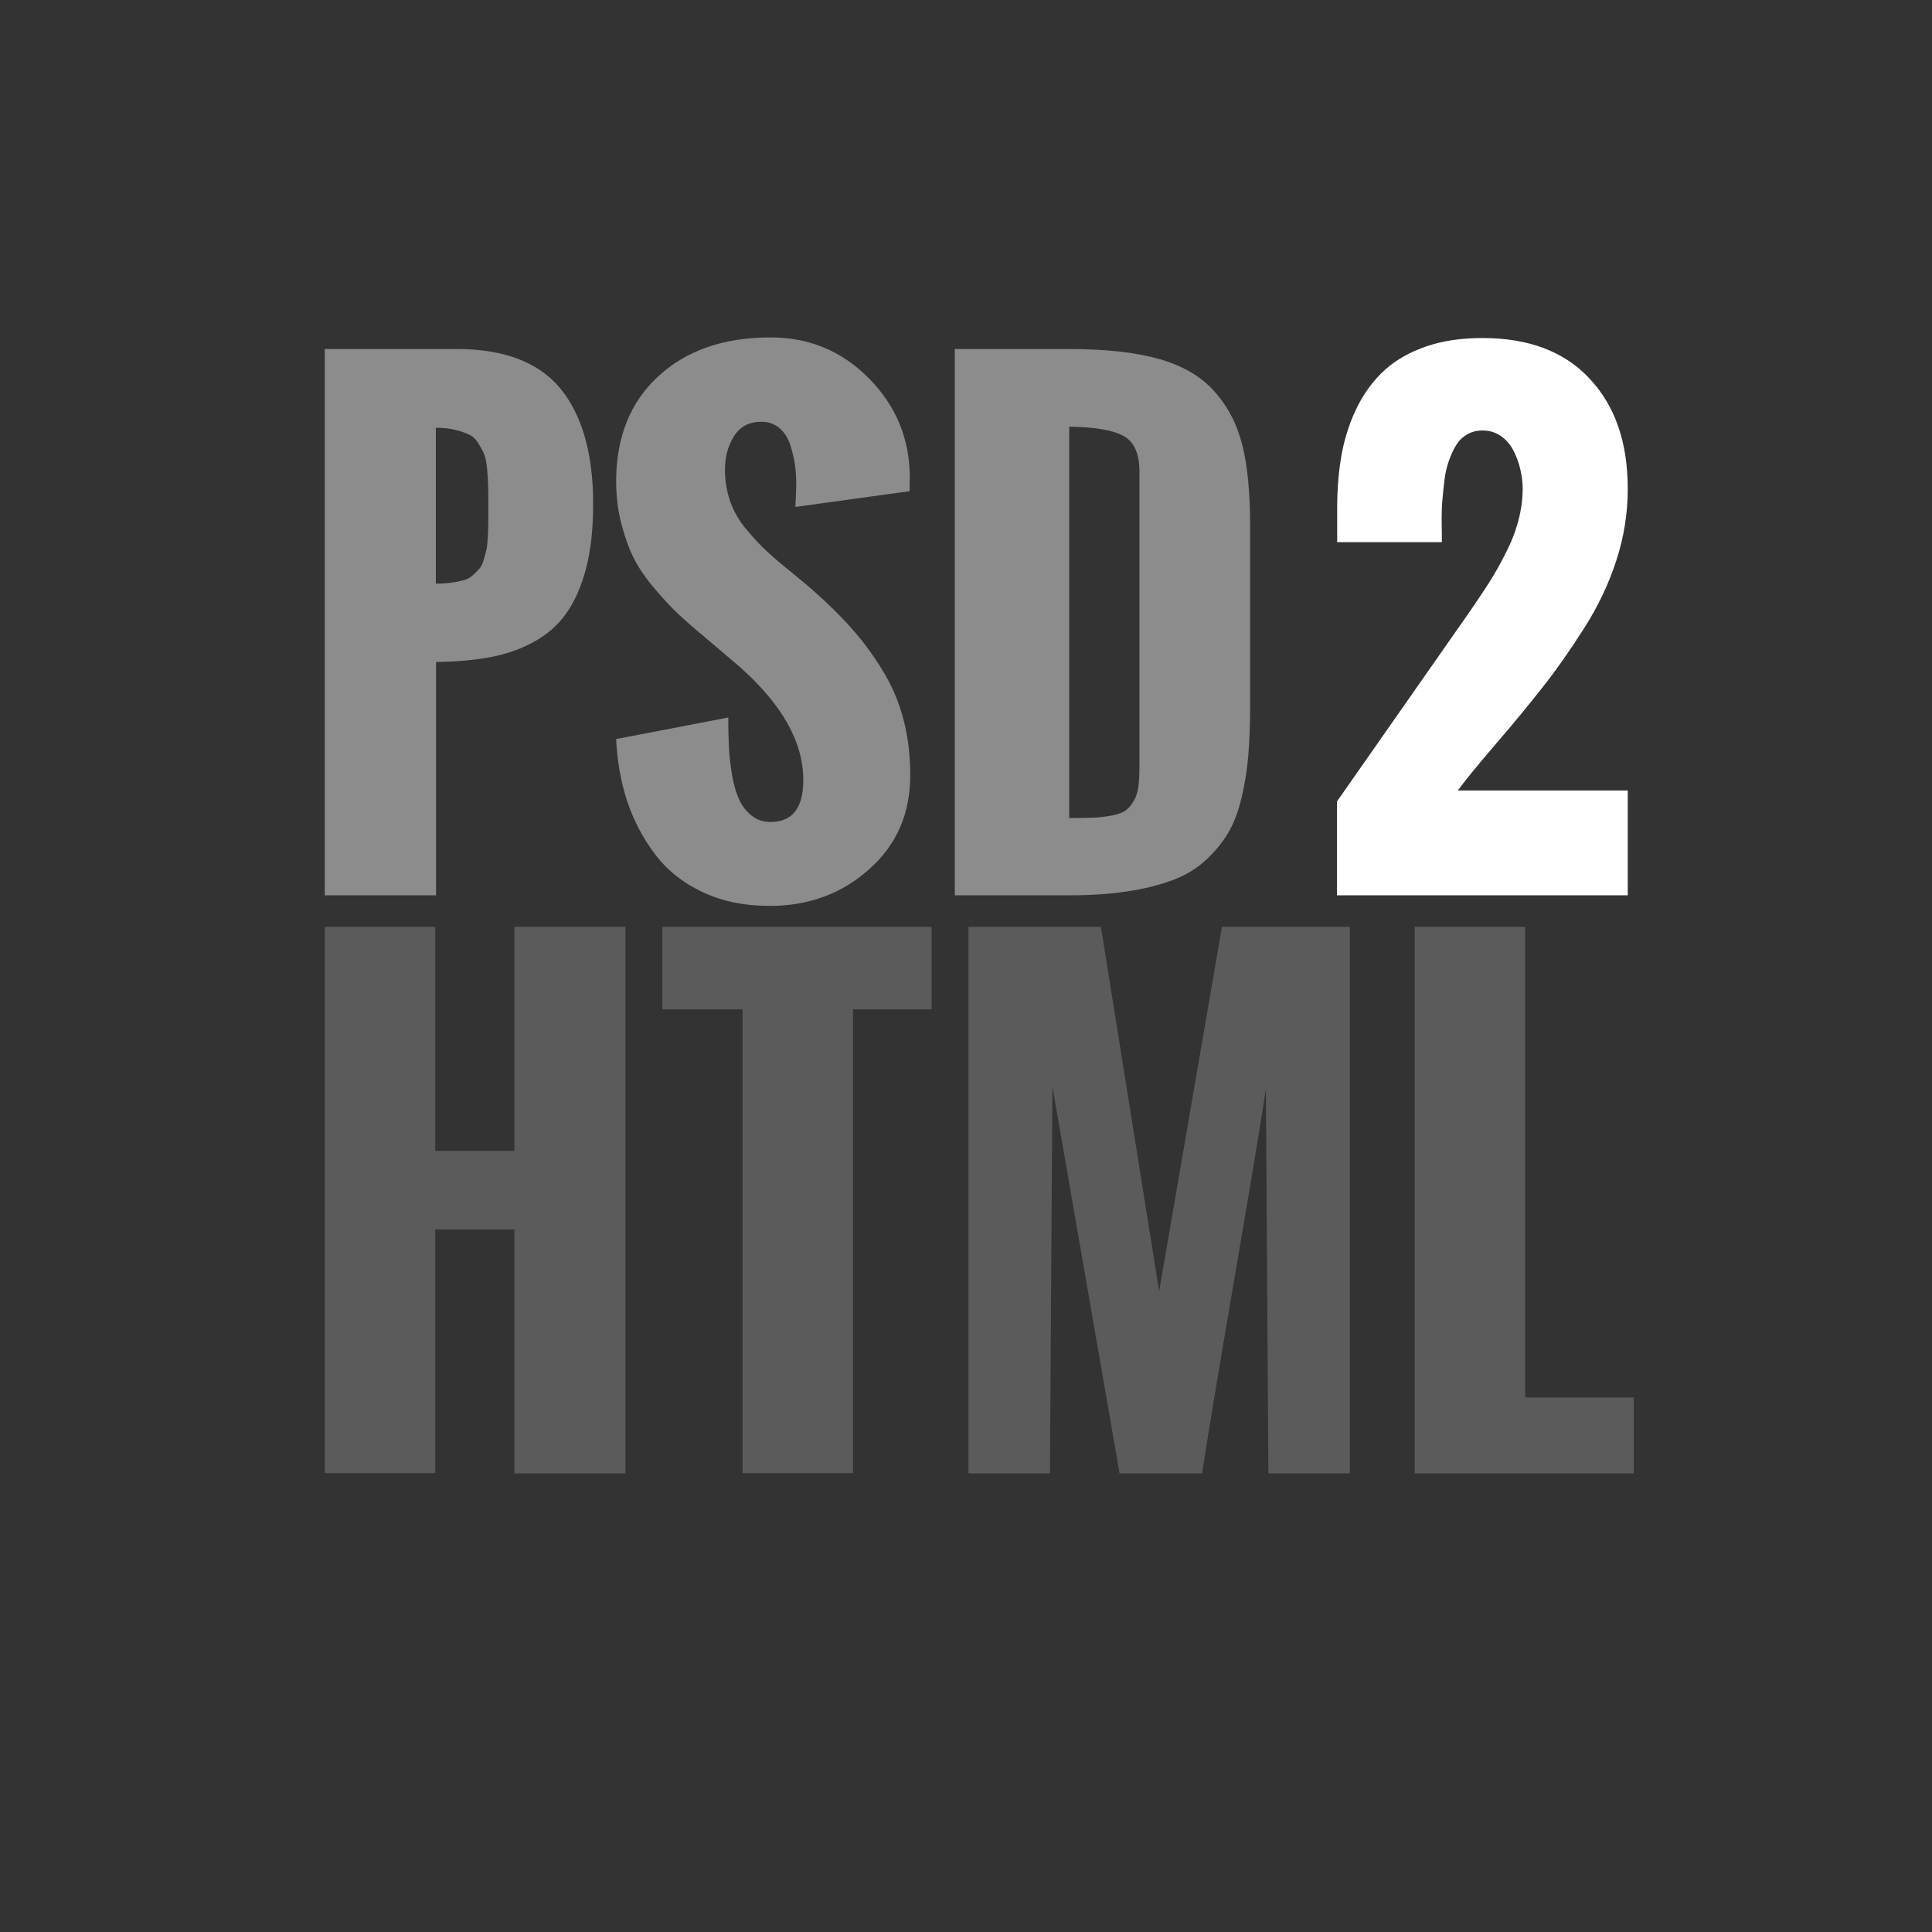 <?xml version="1.0" encoding="utf-8"?>
<!-- Generator: Adobe Illustrator 20.1.0, SVG Export Plug-In . SVG Version: 6.00 Build 0)  -->
<svg version="1.1" id="support_svg" xmlns="http://www.w3.org/2000/svg" xmlns:xlink="http://www.w3.org/1999/xlink" x="0px"
	 y="0px" viewBox="0 0 932.2 932.2" style="enable-background:new 0 0 932.2 932.2;" xml:space="preserve">
<rect x="0" y="0" width="932.2" height="932.2" fill="#333333" stroke="none"/>
<g>
	<path style="fill:#8C8C8C;" d="M156.7,432V168.4h63.7c22.9,0,39.6,6.4,50.1,19.2c10.4,12.8,15.7,31.3,15.7,55.5
		c0,11.9-1.1,22.3-3.4,31.1c-2.3,8.8-5.5,16-9.6,21.8s-9.4,10.3-15.8,13.8c-6.4,3.5-13.4,5.9-20.9,7.3c-7.5,1.4-16.2,2.2-26.1,2.3
		V432H156.7z M210.5,281.6c2.8,0,5.3-0.2,7.5-0.5c2.2-0.3,4.1-0.7,5.8-1.2c1.7-0.4,3.1-1.2,4.4-2.4c1.3-1.2,2.3-2.2,3.1-3.1
		c0.8-0.9,1.5-2.3,2.1-4.3c0.6-2,1-3.6,1.3-4.9c0.3-1.3,0.5-3.3,0.7-6.2c0.1-2.8,0.2-5.1,0.2-6.8c0-1.7,0-4.4,0-8c0-1,0-1.7,0-2.2
		c0-3.8,0-6.7-0.1-8.6c-0.1-2-0.2-4.4-0.5-7.5c-0.3-3-0.8-5.3-1.4-6.8c-0.6-1.5-1.6-3.2-2.8-5.2c-1.2-2-2.7-3.4-4.5-4.2
		s-4-1.7-6.7-2.3c-2.7-0.7-5.8-1-9.3-1V281.6z"/>
	<path style="fill:#8C8C8C;" d="M297.3,356.6l54.1-10.4c0,5.4,0.1,10.1,0.3,14.2c0.2,4.1,0.7,8.6,1.5,13.4c0.8,4.8,2,8.8,3.4,11.9
		c1.4,3.1,3.4,5.7,6,7.8c2.6,2.1,5.6,3.1,9.2,3.1c10.5,0,15.8-6.7,15.8-20.2c0-18.5-10.4-36.8-31.2-55.1l-16.6-14.1
		c-5.3-4.4-9.5-8.1-12.6-11c-3.1-2.9-6.8-6.9-11.1-11.9s-7.6-9.8-10-14.4c-2.4-4.6-4.4-10.2-6.2-16.8c-1.7-6.5-2.6-13.5-2.6-20.8
		c0-21.4,6.8-38.3,20.4-50.8c13.6-12.5,31.6-18.7,54.1-18.7c18.7,0,34.5,6.6,47.6,19.9c13.1,13.3,19.6,29.3,19.6,48l-0.1,1.9
		c0,1.3,0,2.7,0,4.4l-55.1,7.6c0-1.1,0.1-2.8,0.2-5.1c0.1-2.3,0.2-4.2,0.2-5.6c0-3.5-0.2-6.9-0.7-10.1c-0.5-3.2-1.3-6.4-2.4-9.7
		c-1.1-3.2-2.9-5.8-5.2-7.7s-5.2-2.9-8.5-2.9c-5.9,0-10.3,2.3-13.2,6.9c-2.9,4.6-4.4,10-4.4,16.3c0,5.5,0.9,10.6,2.6,15.4
		c1.7,4.8,4.3,9.3,7.8,13.4c3.5,4.2,6.7,7.6,9.6,10.3c2.9,2.7,6.8,6.1,11.7,10c4.9,4,8.3,6.9,10.4,8.7c7.5,6.6,13.9,12.9,19,18.7
		c5.2,5.8,10.1,12.4,14.6,19.7c4.6,7.3,8,15.2,10.3,23.7c2.3,8.5,3.4,17.7,3.4,27.5c0,18.5-6.6,33.6-19.8,45.3
		c-13.2,11.8-29.2,17.7-48,17.7c-12.2,0-23-2.2-32.5-6.7c-9.5-4.5-17.1-10.6-22.9-18.3c-5.8-7.7-10.3-16.3-13.4-25.6
		C299.6,377.4,297.8,367.3,297.3,356.6z"/>
	<path style="fill:#8C8C8C;" d="M460.7,432V168.4h55.1c17.6,0,32.1,1.6,43.4,4.8c11.4,3.2,20.3,8.4,26.8,15.7
		c6.5,7.3,11,16,13.5,26.1c2.5,10.2,3.7,23.1,3.7,38.8v86.4c0,9.4-0.3,17.6-0.9,24.5c-0.6,7-1.7,13.8-3.3,20.5
		c-1.6,6.7-3.8,12.4-6.6,17c-2.8,4.6-6.4,9-10.8,13c-4.4,4-9.7,7.2-15.9,9.5c-6.2,2.3-13.5,4.2-21.8,5.4c-8.3,1.3-17.9,1.9-28.8,1.9
		H460.7z M516,394.7c5.1,0,9.1-0.1,12-0.2s5.9-0.5,8.8-1.1s5.1-1.4,6.4-2.4c1.4-1,2.6-2.5,3.8-4.5c1.2-2,1.9-4.3,2.3-7
		c0.3-2.7,0.5-6,0.5-10V227.6c0-8.7-2.6-14.5-7.8-17.3c-5.2-2.8-13.9-4.3-26.1-4.4V394.7z"/>
</g>
<path style="fill:#FFFFFF;" d="M785.4,235.9c0,11.6-1.8,23.1-5.5,34.5c-3.7,11.4-8.9,22.3-15.6,32.8c-6.7,10.5-13.2,19.8-19.5,27.8
	c-6.3,8-13.7,17.1-22.4,27.2c-8.7,10.1-15,17.8-19,23.2h82V432H645.1v-45.3l64.2-91.8c3.7-5.4,6.8-10,9.2-13.8
	c2.4-3.8,5.1-8.4,7.8-13.8c2.8-5.4,4.9-10.7,6.3-16c1.4-5.3,2.1-10.4,2.1-15.5c0-3-0.4-6.1-1.1-9.2c-0.7-3.1-1.8-6.2-3.3-9.1
	s-3.5-5.3-6.1-7.1c-2.6-1.8-5.5-2.7-8.9-2.7c-2.7,0-5.2,0.6-7.4,1.9c-2.2,1.3-4,3-5.3,5.2c-1.4,2.2-2.5,4.7-3.5,7.5
	c-1,2.8-1.7,5.8-2.1,9c-0.4,3.2-0.7,6.4-1,9.6s-0.4,6.3-0.4,9.2c0,2.9,0.1,5.5,0.1,8c0,1.7,0,2.8,0,3.5h-50.5v-16.6
	c0-9.7,0.8-18.5,2.3-26.6c1.6-8.1,4.1-15.6,7.6-22.5c3.5-6.9,8-12.8,13.3-17.6c5.4-4.8,12-8.5,19.9-11.2c7.9-2.7,16.9-4,27-4
	c22.3,0,39.5,6.5,51.7,19.6C779.3,195.8,785.4,213.5,785.4,235.9z"/>
<g>
	<path style="fill:#5B5B5B;" d="M156.7,710.8V447.2H210v108.1h38.2V447.2h53.6v263.7h-53.6V593.2H210v117.6H156.7z"/>
	<path style="fill:#5B5B5B;" d="M358.3,710.8V487h-38.7v-39.8h129.9V487h-37.9v223.8H358.3z"/>
	<path style="fill:#5B5B5B;" d="M467.3,710.8V447.2h63.9L559.3,623l30.3-175.8h61.7v263.7H612l-1.2-185.4c-2.9,19-8.1,50-15.4,92.7
		s-12.5,73.7-15.4,92.7h-39.8l-32.4-186.6l-1.2,186.6H467.3z"/>
	<path style="fill:#5B5B5B;" d="M682.6,710.8V447.2h53.3v227.1h52.4v36.6H682.6z"/>
</g>
</svg>
